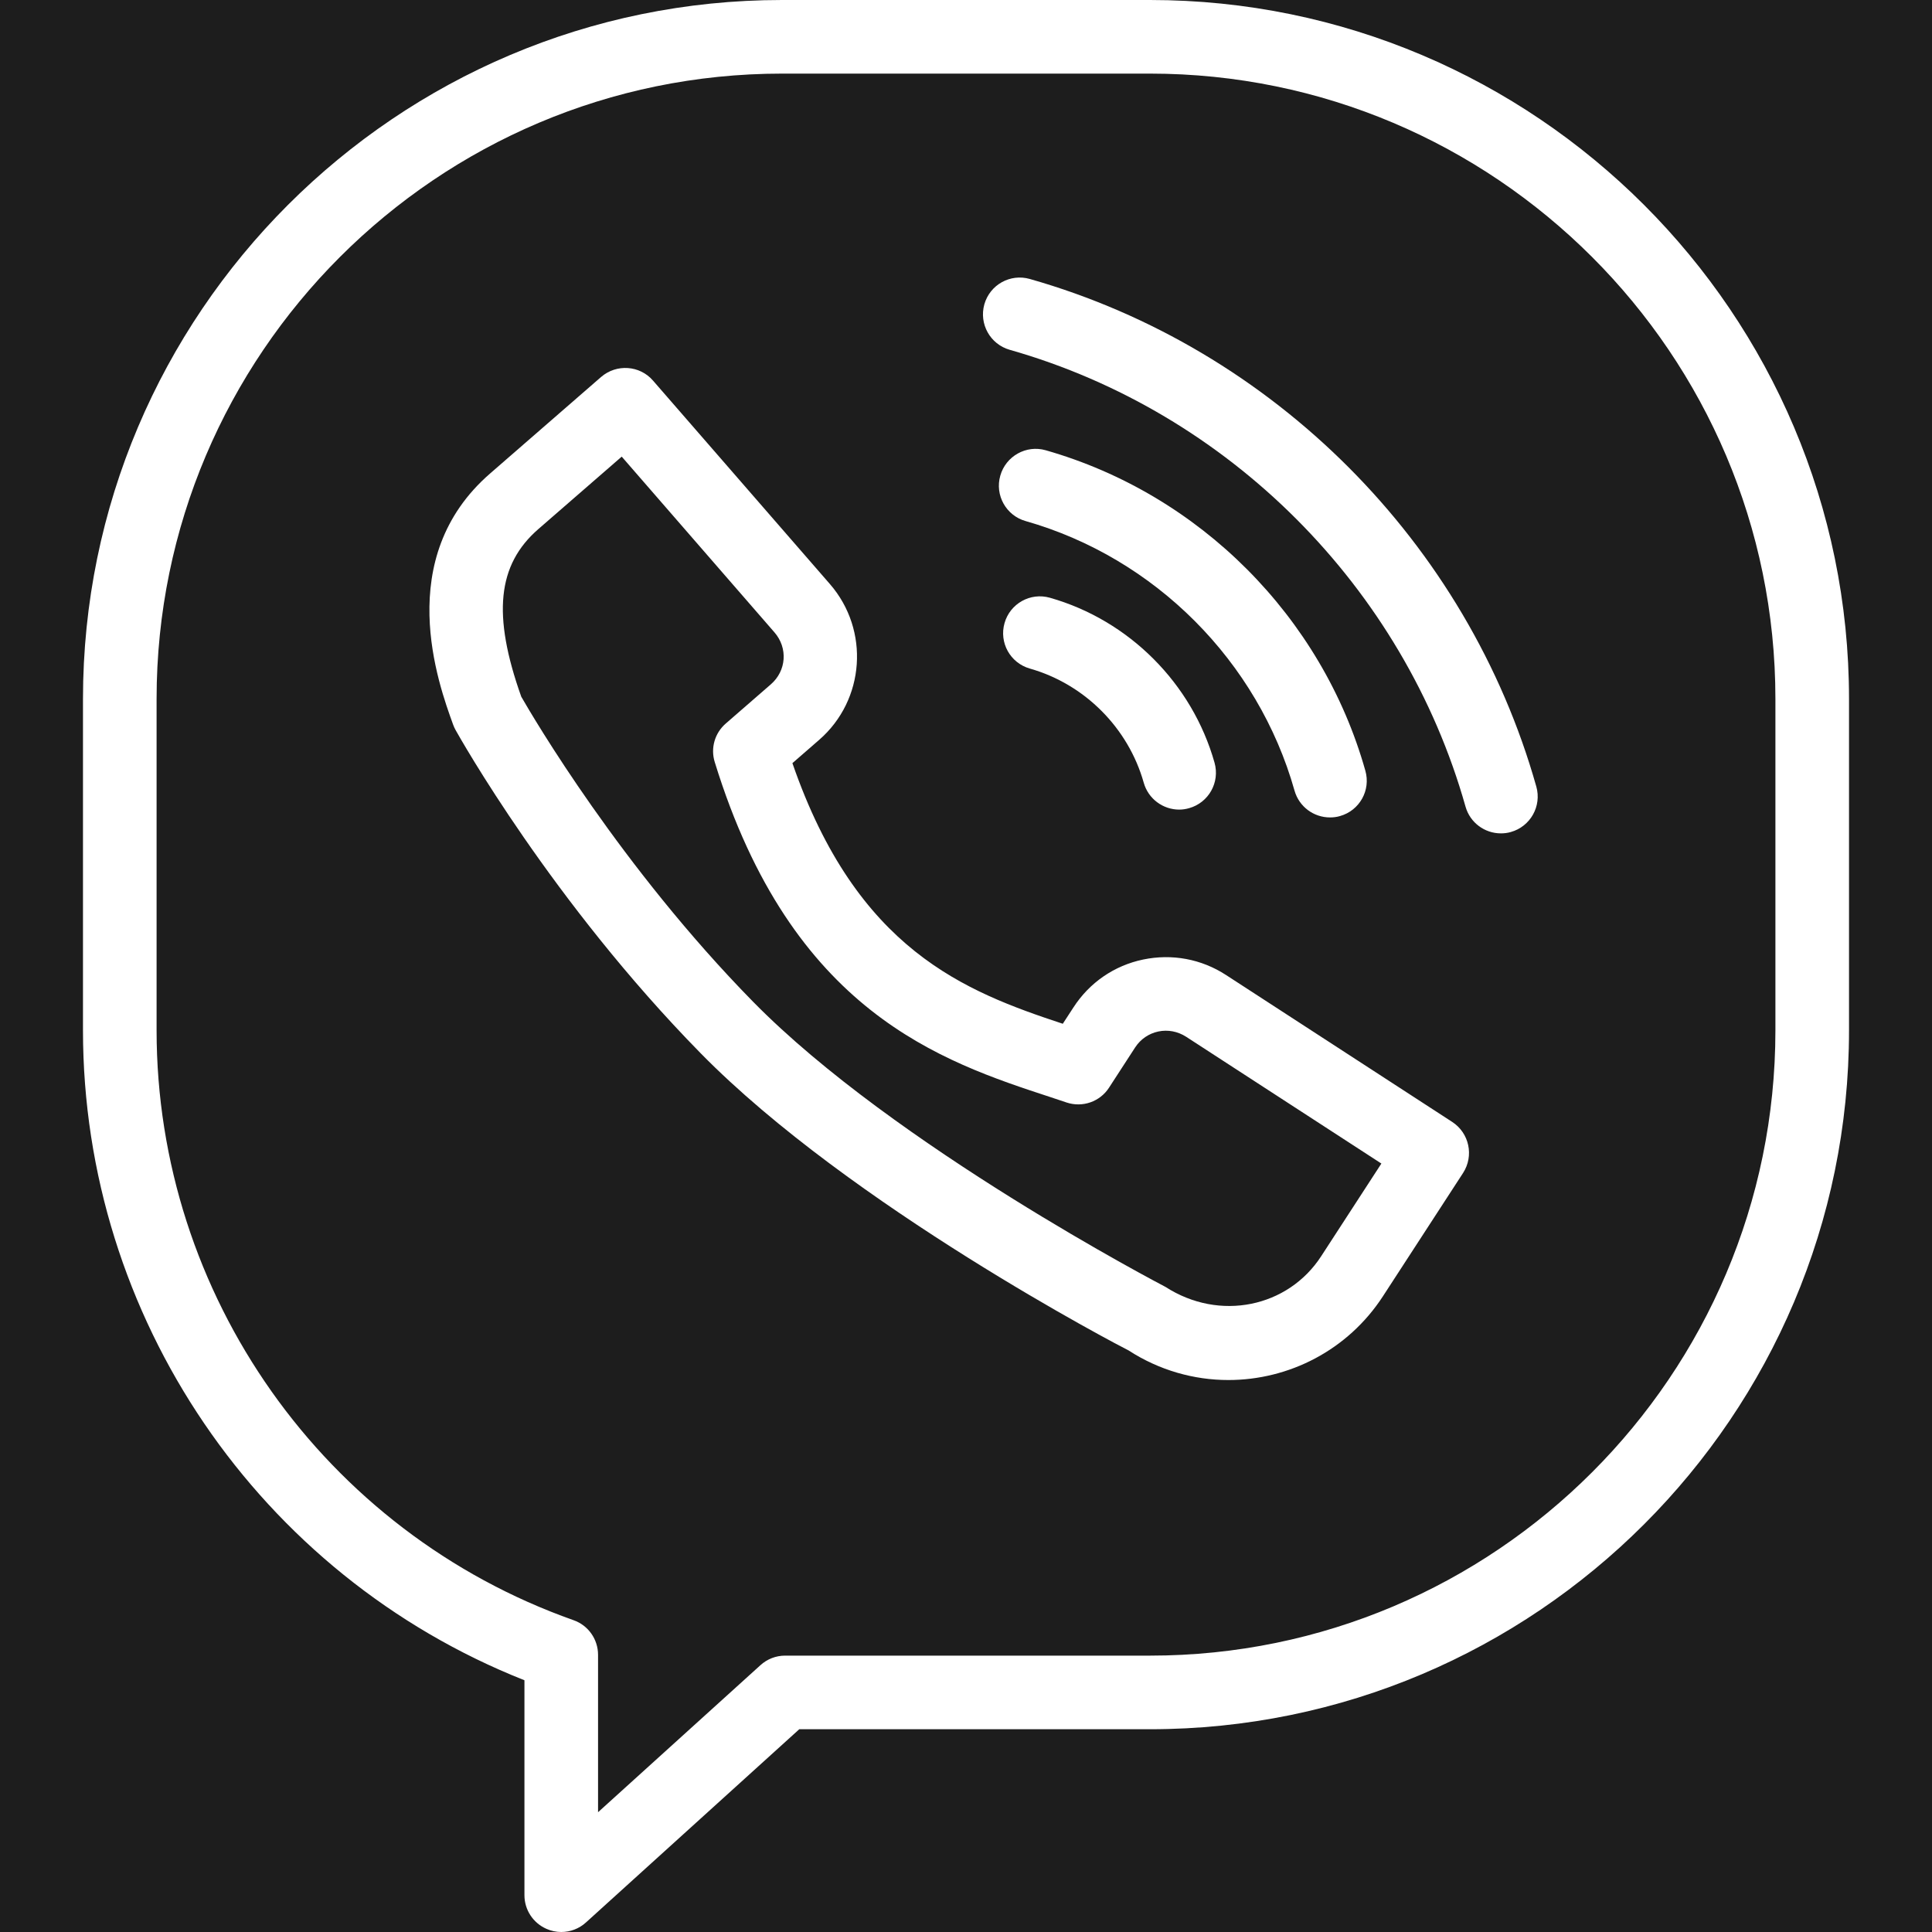<svg width="20" height="20" viewBox="0 0 20 20" fill="none" xmlns="http://www.w3.org/2000/svg">
<rect x="0" y="0" width="20" height="20" fill="#808080" stroke="none"/>
<g clip-path="url(#clip0_72_66)">
<rect width="20" height="20" fill="#1D1D1D"/>
<path d="M11.905 0H8.095C4.105 0 0.859 3.245 0.859 7.235V10.666C0.859 13.637 2.684 16.307 5.429 17.394V19.619C5.429 19.77 5.518 19.906 5.656 19.967C5.705 19.989 5.758 20 5.81 20C5.903 20 5.995 19.966 6.066 19.901L8.274 17.901H11.905C15.895 17.901 19.141 14.656 19.141 10.666V7.235C19.141 3.245 15.895 0 11.905 0ZM18.379 10.666C18.379 14.236 15.475 17.139 11.905 17.139H8.127C8.033 17.139 7.942 17.174 7.872 17.238L6.191 18.76V17.131C6.191 16.969 6.089 16.825 5.937 16.772C3.355 15.859 1.621 13.405 1.621 10.666V7.235C1.621 3.666 4.525 0.762 8.095 0.762H11.905C15.475 0.762 18.379 3.666 18.379 7.235V10.666Z" fill="white"/>
<path d="M15.033 11.614L12.693 10.094C12.437 9.927 12.132 9.871 11.834 9.933C11.535 9.995 11.278 10.172 11.112 10.429L11.002 10.598C9.989 10.263 8.872 9.836 8.203 7.9L8.48 7.659C8.955 7.246 9.005 6.523 8.592 6.047L6.76 3.94C6.623 3.781 6.382 3.765 6.223 3.902L5.073 4.902C4.065 5.778 4.536 7.075 4.691 7.502C4.698 7.521 4.706 7.539 4.716 7.557C4.756 7.628 5.711 9.332 7.253 10.903C8.801 12.48 11.596 13.937 11.682 13.979C12.001 14.186 12.361 14.286 12.716 14.286C13.34 14.286 13.951 13.98 14.316 13.419L15.146 12.142C15.26 11.965 15.21 11.729 15.033 11.614ZM13.677 13.004C13.334 13.533 12.625 13.683 12.065 13.322C12.037 13.307 9.26 11.861 7.796 10.37C6.428 8.976 5.52 7.428 5.396 7.212C5.095 6.366 5.148 5.846 5.573 5.477L6.436 4.727L8.017 6.546C8.158 6.708 8.141 6.944 7.98 7.084L7.513 7.49C7.399 7.589 7.354 7.745 7.399 7.889C8.196 10.478 9.745 10.987 10.876 11.358L11.041 11.413C11.206 11.468 11.387 11.405 11.481 11.259L11.751 10.843C11.807 10.757 11.892 10.699 11.991 10.678C12.09 10.657 12.192 10.677 12.278 10.732L14.3 12.045L13.677 13.004Z" fill="white"/>
<path d="M10.869 6.188C10.667 6.13 10.456 6.248 10.399 6.45C10.341 6.653 10.458 6.863 10.661 6.921C11.228 7.082 11.68 7.535 11.84 8.103C11.887 8.27 12.04 8.381 12.207 8.381C12.241 8.381 12.275 8.376 12.31 8.366C12.512 8.309 12.63 8.099 12.573 7.896C12.342 7.076 11.689 6.421 10.869 6.188Z" fill="white"/>
<path d="M13.768 8.462C13.802 8.462 13.837 8.458 13.871 8.448C14.074 8.391 14.192 8.181 14.134 7.978C13.685 6.385 12.417 5.115 10.825 4.661C10.623 4.603 10.412 4.722 10.355 4.924C10.297 5.126 10.415 5.337 10.617 5.394C11.956 5.775 13.023 6.845 13.401 8.185C13.449 8.353 13.601 8.462 13.768 8.462Z" fill="white"/>
<path d="M10.661 2.888C10.458 2.83 10.248 2.947 10.19 3.15C10.133 3.353 10.25 3.563 10.452 3.621C12.722 4.266 14.53 6.079 15.171 8.35C15.218 8.517 15.37 8.627 15.537 8.627C15.571 8.627 15.606 8.623 15.64 8.613C15.843 8.556 15.961 8.345 15.904 8.143C15.192 5.619 13.183 3.606 10.661 2.888Z" fill="white"/>
</g>
<defs>
<clipPath id="clip0_72_66">
<rect width="20" height="20" fill="white"/>
</clipPath>
</defs>
</svg>
